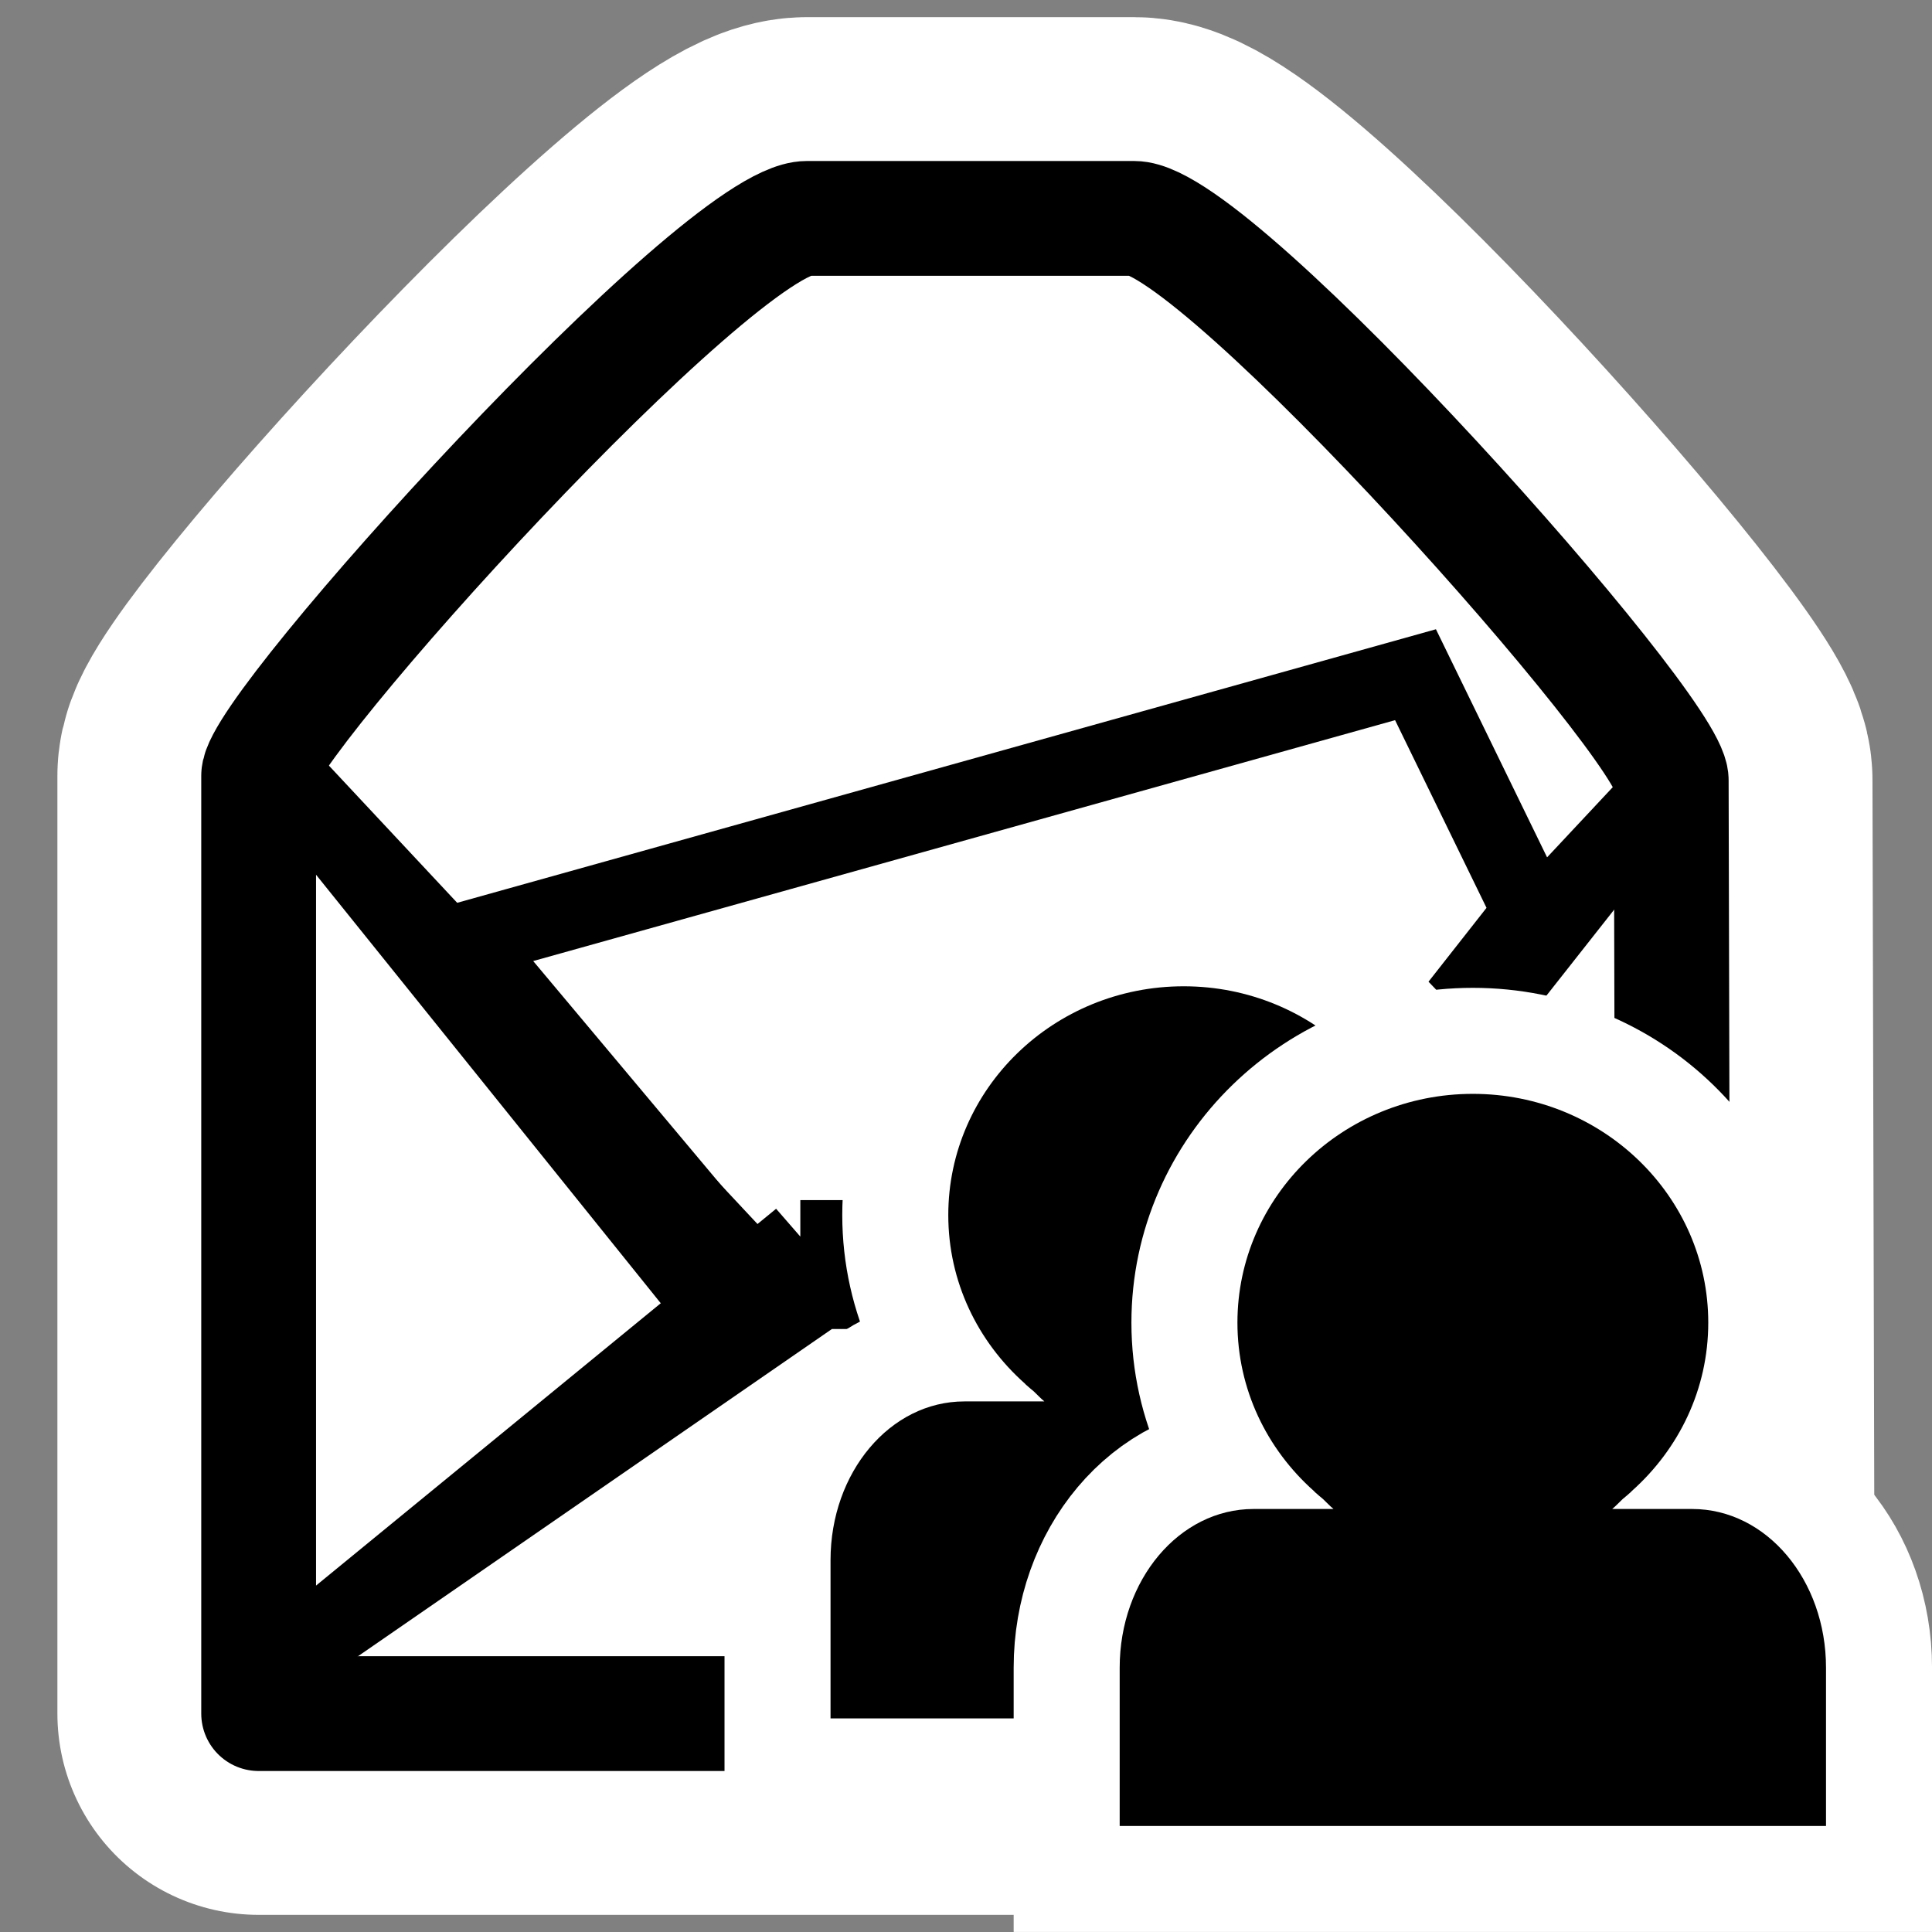 <?xml version="1.0" encoding="UTF-8" standalone="no"?>
<!-- Created with Inkscape (http://www.inkscape.org/) -->

<svg
   xmlns:dc="http://purl.org/dc/elements/1.1/"
   xmlns:cc="http://creativecommons.org/ns#"
   xmlns:rdf="http://www.w3.org/1999/02/22-rdf-syntax-ns#"
   xmlns:svg="http://www.w3.org/2000/svg"
   xmlns="http://www.w3.org/2000/svg"
   xmlns:xlink="http://www.w3.org/1999/xlink"
   version="1.1"
   width="48"
   height="48"
   id="svg5816">
  <rect width="100%" height="100%" fill="#808080" stroke="none"/>
  <defs
     id="defs3">
    <radialGradient
       cx="605.714"
       cy="486.648"
       r="117.143"
       fx="605.714"
       fy="486.648"
       id="radialGradient6719"
       xlink:href="#linearGradient5060"
       gradientUnits="userSpaceOnUse"
       gradientTransform="matrix(-2.774,0,0,1.97,112.762,-872.885)" />
    <linearGradient
       id="linearGradient5060">
      <stop
         id="stop5062"
         style="stop-color:#000000;stop-opacity:1"
         offset="0" />
      <stop
         id="stop5064"
         style="stop-color:#000000;stop-opacity:0"
         offset="1" />
    </linearGradient>
    <radialGradient
       cx="605.714"
       cy="486.648"
       r="117.143"
       fx="605.714"
       fy="486.648"
       id="radialGradient6717"
       xlink:href="#linearGradient5060"
       gradientUnits="userSpaceOnUse"
       gradientTransform="matrix(2.774,0,0,1.97,-1891.633,-872.885)" />
    <linearGradient
       id="linearGradient5048">
      <stop
         id="stop5050"
         style="stop-color:#000000;stop-opacity:0"
         offset="0" />
      <stop
         id="stop5056"
         style="stop-color:#000000;stop-opacity:1"
         offset="0.5" />
      <stop
         id="stop5052"
         style="stop-color:#000000;stop-opacity:0"
         offset="1" />
    </linearGradient>
    <linearGradient
       x1="302.857"
       y1="366.648"
       x2="302.857"
       y2="609.505"
       id="linearGradient6715"
       xlink:href="#linearGradient5048"
       gradientUnits="userSpaceOnUse"
       gradientTransform="matrix(2.774,0,0,1.97,-1892.179,-872.885)" />
    <linearGradient
       id="linearGradient28260">
      <stop
         id="stop28262"
         style="stop-color:#9aa29a;stop-opacity:1"
         offset="0" />
      <stop
         id="stop28264"
         style="stop-color:#ffffff;stop-opacity:1"
         offset="1" />
    </linearGradient>
    <linearGradient
       id="linearGradient28254">
      <stop
         id="stop28256"
         style="stop-color:#9aa29a;stop-opacity:1"
         offset="0" />
      <stop
         id="stop28258"
         style="stop-color:#000000;stop-opacity:1"
         offset="1" />
    </linearGradient>
    <linearGradient
       id="linearGradient2274">
      <stop
         id="stop2276"
         style="stop-color:#000000;stop-opacity:0.129"
         offset="0" />
      <stop
         id="stop2278"
         style="stop-color:#000000;stop-opacity:0"
         offset="1" />
    </linearGradient>
    <linearGradient
       id="linearGradient9749">
      <stop
         id="stop9751"
         style="stop-color:#ffffff;stop-opacity:1"
         offset="0" />
      <stop
         id="stop9753"
         style="stop-color:#ededed;stop-opacity:1"
         offset="1" />
    </linearGradient>
    <linearGradient
       id="linearGradient2152">
      <stop
         id="stop2154"
         style="stop-color:#9aa29a;stop-opacity:1"
         offset="0" />
      <stop
         id="stop2156"
         style="stop-color:#b5beb5;stop-opacity:1"
         offset="1" />
    </linearGradient>
    <linearGradient
       id="linearGradient2166">
      <stop
         id="stop2168"
         style="stop-color:#ffffff;stop-opacity:1"
         offset="0" />
      <stop
         id="stop2170"
         style="stop-color:#dcdcdc;stop-opacity:1"
         offset="1" />
    </linearGradient>
    <linearGradient
       id="linearGradient18913">
      <stop
         id="stop18915"
         style="stop-color:#ededed;stop-opacity:1"
         offset="0" />
      <stop
         id="stop18917"
         style="stop-color:#c8c8c8;stop-opacity:1"
         offset="1" />
    </linearGradient>
    <linearGradient
       id="linearGradient2136">
      <stop
         id="stop2138"
         style="stop-color:#989690;stop-opacity:1"
         offset="0" />
      <stop
         id="stop2140"
         style="stop-color:#656460;stop-opacity:1"
         offset="1" />
    </linearGradient>
    <linearGradient
       id="linearGradient15107">
      <stop
         id="stop15109"
         style="stop-color:#ffffff;stop-opacity:1"
         offset="0" />
      <stop
         id="stop15111"
         style="stop-color:#e2e2e2;stop-opacity:1"
         offset="1" />
    </linearGradient>
    <linearGradient
       id="linearGradient10691">
      <stop
         id="stop10693"
         style="stop-color:#000000;stop-opacity:1"
         offset="0" />
      <stop
         id="stop10695"
         style="stop-color:#000000;stop-opacity:0"
         offset="1" />
    </linearGradient>
    <radialGradient
       cx="6.703"
       cy="73.616"
       r="7.228"
       fx="6.703"
       fy="73.616"
       id="radialGradient11382"
       xlink:href="#linearGradient10691"
       gradientUnits="userSpaceOnUse"
       gradientTransform="scale(1.902,0.526)" />
    <linearGradient
       x1="8.78"
       y1="37.785"
       x2="9.762"
       y2="32.203"
       id="linearGradient27463"
       xlink:href="#linearGradient2274"
       gradientUnits="userSpaceOnUse"
       gradientTransform="matrix(2.395,0,0,0.781,2.88,0.343)" />
    <linearGradient
       x1="11.233"
       y1="13.686"
       x2="21.112"
       y2="24.133"
       id="linearGradient27468"
       xlink:href="#linearGradient9749"
       gradientUnits="userSpaceOnUse"
       gradientTransform="matrix(1.371,0,0,1.444,2.431,-0.141)" />
    <linearGradient
       x1="10.184"
       y1="15.148"
       x2="15.311"
       y2="29.569"
       id="linearGradient27477"
       xlink:href="#linearGradient2166"
       gradientUnits="userSpaceOnUse"
       gradientTransform="matrix(1.819,0,0,1.028,2.88,0.343)" />
    <linearGradient
       x1="5.827"
       y1="7.231"
       x2="13.467"
       y2="17.877"
       id="linearGradient27483"
       xlink:href="#linearGradient18913"
       gradientUnits="userSpaceOnUse"
       gradientTransform="matrix(1.571,0,0,1.191,2.88,0.343)" />
    <linearGradient
       x1="11.573"
       y1="4.746"
       x2="18.475"
       y2="26.023"
       id="linearGradient27486"
       xlink:href="#linearGradient15107"
       gradientUnits="userSpaceOnUse"
       gradientTransform="matrix(1.343,0,0,1.418,2.88,0.315)" />
    <linearGradient
       x1="2.062"
       y1="15.257"
       x2="30.6"
       y2="15.257"
       id="linearGradient27488"
       xlink:href="#linearGradient2136"
       gradientUnits="userSpaceOnUse"
       gradientTransform="matrix(1.343,0,0,1.418,2.88,0.315)" />
  </defs>
  <g
     id="layer1">
    <path
       d="m 6.426,19.27 0,23.304 35.153,0 -0.058,-23.192 C 41.518,18.072 30.256,5.426 28.178,5.426 l -8.131,0 c -2.184,0 -13.621,12.609 -13.621,13.844 z"
       id="path3816"
       style="fill:#ffffff;fill-opacity:1;fill-rule:evenodd;stroke:#ffffff;stroke-width:10;stroke-linecap:butt;stroke-linejoin:round;stroke-miterlimit:4;stroke-opacity:1;stroke-dasharray:none" />
    <path
       d="m 6.426,19.27 0,23.304 35.153,0 -0.058,-23.192 C 41.518,18.072 30.256,5.426 28.178,5.426 l -8.131,0 c -2.184,0 -13.621,12.609 -13.621,13.844 z"
       id="path12723"
       style="fill:#ffffff;fill-opacity:1;fill-rule:evenodd;stroke:#000000;stroke-width:2.852;stroke-linecap:butt;stroke-linejoin:round;stroke-miterlimit:4;stroke-opacity:1;stroke-dasharray:none" />
    <path
       d="m 18.543,31.674 -6.972,-8.316 23.597,-6.595 2.88,5.911 -7.051,8.976"
       id="path2164"
       style="fill:#ffffff;fill-opacity:1;fill-rule:evenodd;stroke:#000000;stroke-width:1.902;stroke-linecap:butt;stroke-linejoin:miter;stroke-miterlimit:4;stroke-opacity:1;stroke-dasharray:none" />
    <path
       d="M 19.885,30.767 7.148,41.199 20.372,32.068 l 8.574,0 11.808,9.016 -11.28,-10.316 -9.59,0 z"
       id="path14245"
       style="fill:#000000;fill-opacity:1;fill-rule:evenodd;stroke:#000000;stroke-width:1.902;stroke-linecap:butt;stroke-linejoin:miter;stroke-miterlimit:4;stroke-opacity:1;stroke-dasharray:none" />
    <path
       d="M 7.025,19.187 17.975,32.799 18.991,31.986 7.025,19.187 z"
       id="path14339"
       style="color:#000000;fill:#000000;fill-opacity:1;fill-rule:evenodd;stroke:#000000;stroke-width:1.902;stroke-linecap:round;stroke-linejoin:round;stroke-miterlimit:4;stroke-opacity:1;stroke-dasharray:none;stroke-dashoffset:0;marker:none;visibility:visible;display:inline;overflow:visible" />
    <path
       d="M 40.86,20.103 31.398,32.113 30.382,31.3 40.86,20.103 z"
       id="path27492"
       style="color:#000000;fill:#000000;fill-opacity:1;fill-rule:evenodd;stroke:#000000;stroke-width:1.902;stroke-linecap:round;stroke-linejoin:round;stroke-miterlimit:4;stroke-opacity:1;stroke-dasharray:none;stroke-dashoffset:0;marker:none;visibility:visible;display:inline;overflow:visible" />
    <rect
       width="30"
       height="30"
       x="18"
       y="18"
       id="rect3155"
       style="fill:none" />
    <rect
       width="30"
       height="30"
       x="18"
       y="18"
       id="rect2164"
       style="fill:none" />
    <g
       transform="matrix(0.878,0,0,0.878,4.466,5.303)"
       id="g3990">
      <path
         d="m 28.409,21.869 c -3.678,0 -6.662,2.9 -6.662,6.474 0,1.887 0.833,3.578 2.16,4.761 0.013,0.014 0.026,0.027 0.039,0.04 0.073,0.064 0.145,0.128 0.221,0.189 0.102,0.095 0.191,0.195 0.299,0.283 l -2.264,0 c -2.103,0 -3.787,2.01 -3.787,4.491 l 0,4.478 19.987,0 0,-4.478 c 0,-2.482 -1.683,-4.491 -3.787,-4.491 l -2.264,0 c 0.108,-0.088 0.197,-0.188 0.299,-0.283 0.076,-0.061 0.148,-0.124 0.221,-0.189 0.013,-0.013 0.026,-0.027 0.039,-0.04 1.327,-1.184 2.16,-2.874 2.16,-4.761 0,-3.574 -2.985,-6.474 -6.662,-6.474 z"
         id="path3988"
         style="fill:#000000;fill-opacity:1;stroke:#ffffff;stroke-width:6;stroke-miterlimit:4;stroke-opacity:1;stroke-dasharray:none" />
      <path
         d="m 28.409,21.869 c -3.678,0 -6.662,2.9 -6.662,6.474 0,1.887 0.833,3.578 2.16,4.761 0.013,0.014 0.026,0.027 0.039,0.04 0.073,0.064 0.145,0.128 0.221,0.189 0.102,0.095 0.191,0.195 0.299,0.283 l -2.264,0 c -2.103,0 -3.787,2.01 -3.787,4.491 l 0,4.478 19.987,0 0,-4.478 c 0,-2.482 -1.683,-4.491 -3.787,-4.491 l -2.264,0 c 0.108,-0.088 0.197,-0.188 0.299,-0.283 0.076,-0.061 0.148,-0.124 0.221,-0.189 0.013,-0.013 0.026,-0.027 0.039,-0.04 1.327,-1.184 2.16,-2.874 2.16,-4.761 0,-3.574 -2.985,-6.474 -6.662,-6.474 z"
         id="rect4337"
         style="fill:#000000;fill-opacity:1;stroke:none" />
      <path
         d="m 36.591,24.913 c -3.678,0 -6.662,2.9 -6.662,6.474 0,1.887 0.833,3.578 2.16,4.761 0.013,0.014 0.026,0.027 0.039,0.04 0.073,0.064 0.145,0.128 0.221,0.189 0.102,0.095 0.191,0.195 0.299,0.283 l -2.264,0 c -2.103,0 -3.787,2.01 -3.787,4.491 l 0,4.478 19.987,0 0,-4.478 c 0,-2.482 -1.683,-4.491 -3.787,-4.491 l -2.264,0 c 0.108,-0.088 0.197,-0.188 0.299,-0.283 0.076,-0.061 0.148,-0.124 0.221,-0.189 0.013,-0.013 0.026,-0.027 0.039,-0.04 1.327,-1.184 2.16,-2.874 2.16,-4.761 0,-3.574 -2.985,-6.474 -6.662,-6.474 z"
         id="path3986"
         style="fill:#000000;fill-opacity:1;stroke:#ffffff;stroke-width:6;stroke-miterlimit:4;stroke-opacity:1;stroke-dasharray:none" />
      <path
         d="m 36.591,24.913 c -3.678,0 -6.662,2.9 -6.662,6.474 0,1.887 0.833,3.578 2.16,4.761 0.013,0.014 0.026,0.027 0.039,0.04 0.073,0.064 0.145,0.128 0.221,0.189 0.102,0.095 0.191,0.195 0.299,0.283 l -2.264,0 c -2.103,0 -3.787,2.01 -3.787,4.491 l 0,4.478 19.987,0 0,-4.478 c 0,-2.482 -1.683,-4.491 -3.787,-4.491 l -2.264,0 c 0.108,-0.088 0.197,-0.188 0.299,-0.283 0.076,-0.061 0.148,-0.124 0.221,-0.189 0.013,-0.013 0.026,-0.027 0.039,-0.04 1.327,-1.184 2.16,-2.874 2.16,-4.761 0,-3.574 -2.985,-6.474 -6.662,-6.474 z"
         id="rect4337-0"
         style="fill:#000000;fill-opacity:1;stroke:none" />
    </g>
  </g>
</svg>
